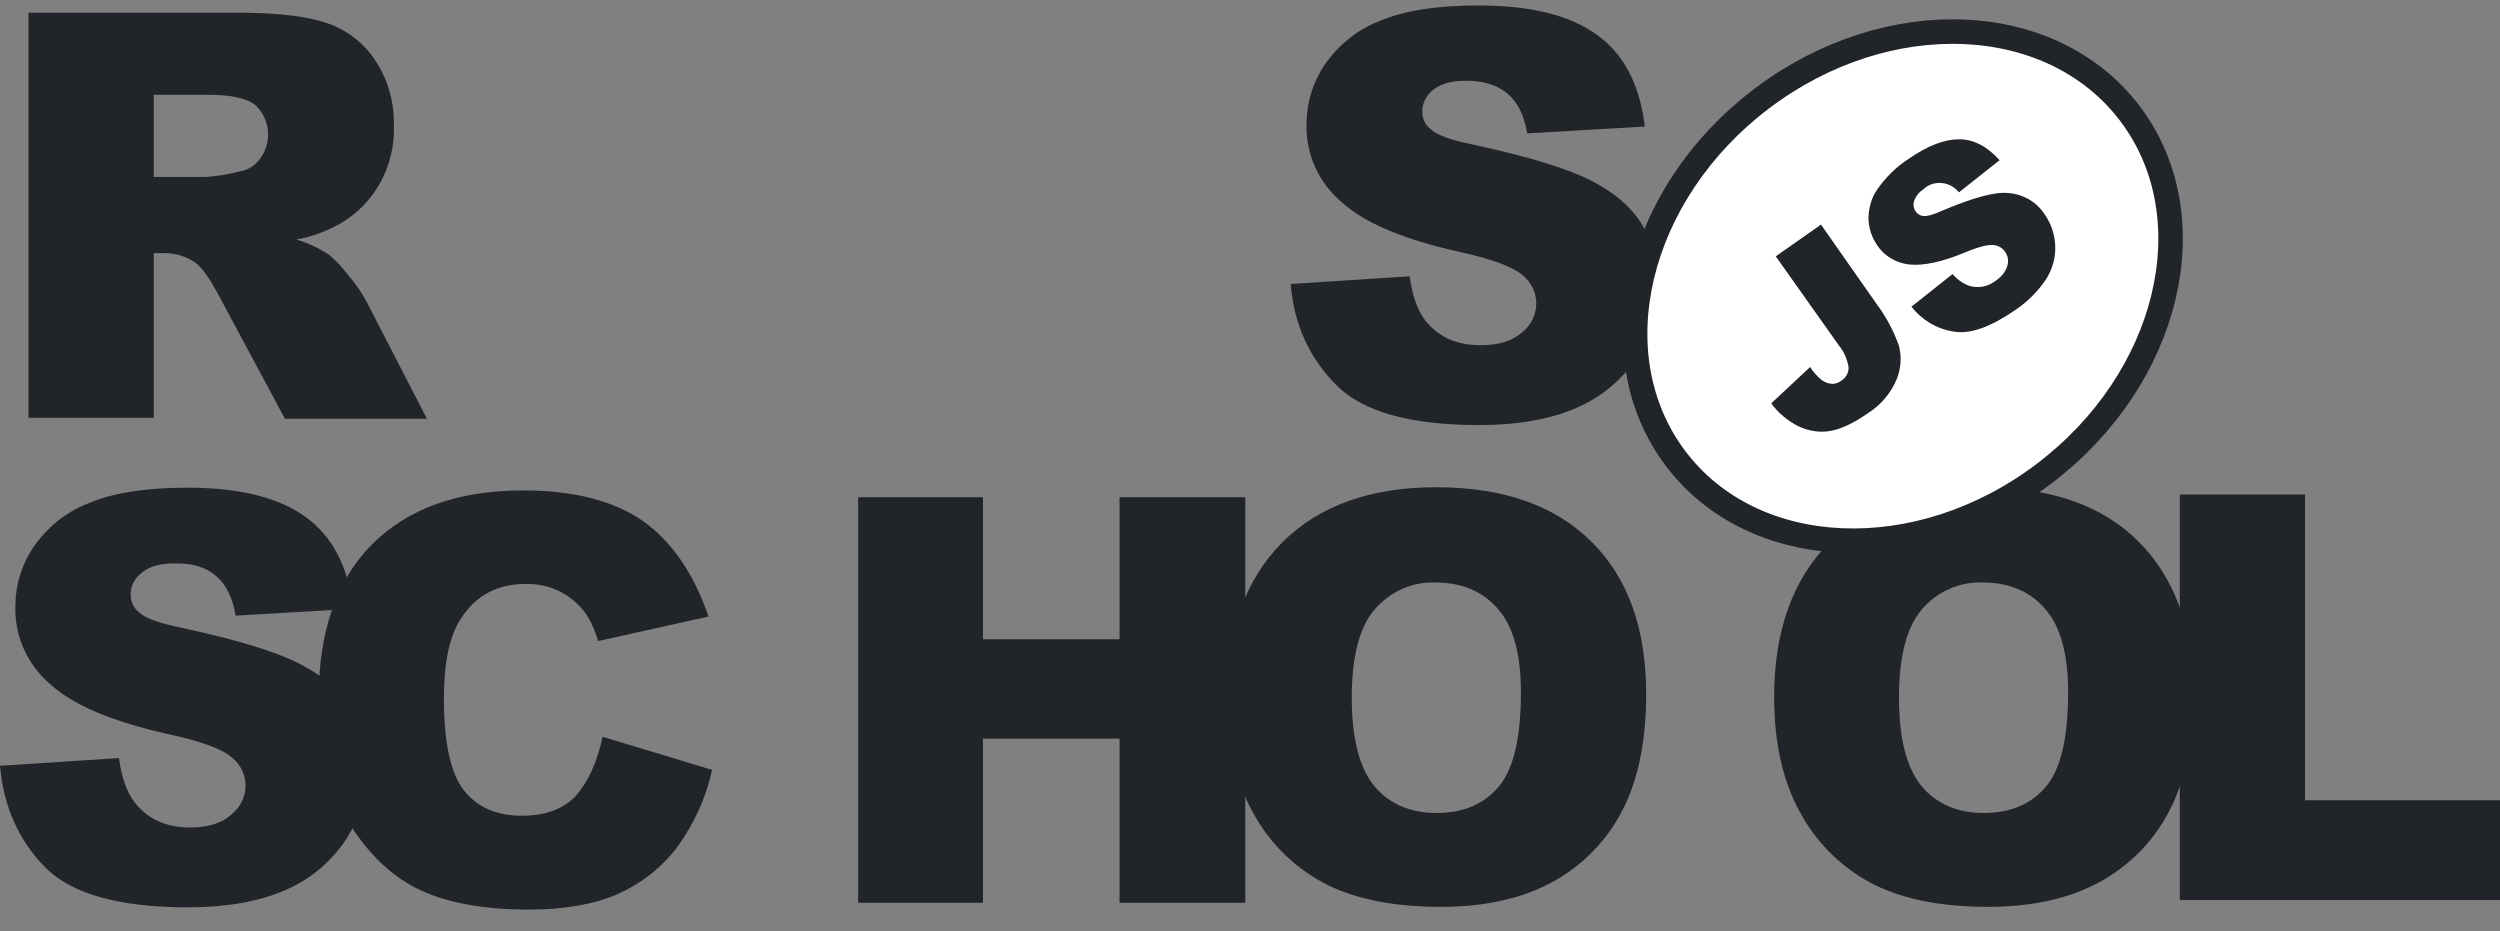 <svg width="102" height="38" viewBox="0 0 102 38" fill="none" xmlns="http://www.w3.org/2000/svg">
<rect x="0" y="0" width="102" height="38" fill="#808080" stroke="none"/>
<g clip-path="url(#clip0_29_2046)">
<path d="M52.661 11.586L57.513 11.272C57.624 12.068 57.827 12.66 58.159 13.086C58.694 13.752 59.432 14.085 60.41 14.085C61.13 14.085 61.702 13.919 62.089 13.567C62.458 13.289 62.68 12.845 62.68 12.382C62.68 11.938 62.477 11.512 62.126 11.235C61.757 10.902 60.89 10.569 59.525 10.272C57.292 9.773 55.687 9.106 54.746 8.255C53.805 7.459 53.27 6.293 53.306 5.053C53.306 4.201 53.565 3.35 54.044 2.646C54.598 1.851 55.355 1.221 56.259 0.87C57.237 0.444 58.602 0.222 60.318 0.222C62.422 0.222 64.027 0.61 65.134 1.406C66.241 2.184 66.905 3.442 67.108 5.164L62.311 5.441C62.182 4.701 61.923 4.164 61.499 3.813C61.075 3.461 60.521 3.294 59.801 3.294C59.211 3.294 58.768 3.424 58.473 3.664C58.196 3.887 58.012 4.22 58.03 4.59C58.03 4.868 58.178 5.127 58.399 5.293C58.639 5.515 59.211 5.719 60.115 5.904C62.348 6.385 63.934 6.867 64.912 7.366C65.89 7.866 66.591 8.477 67.016 9.199C67.459 9.939 67.68 10.791 67.662 11.661C67.662 12.697 67.367 13.734 66.776 14.604C66.167 15.511 65.318 16.214 64.322 16.64C63.27 17.102 61.942 17.343 60.355 17.343C57.55 17.343 55.613 16.806 54.524 15.714C53.436 14.622 52.79 13.252 52.661 11.586ZM1.162 17.065V0.518H9.669C11.237 0.518 12.455 0.647 13.285 0.925C14.097 1.184 14.817 1.721 15.296 2.443C15.831 3.239 16.09 4.164 16.071 5.127C16.127 6.756 15.296 8.31 13.876 9.125C13.322 9.439 12.713 9.662 12.086 9.773C12.547 9.902 13.008 10.124 13.414 10.383C13.728 10.643 13.986 10.939 14.226 11.253C14.503 11.568 14.743 11.92 14.946 12.29L17.418 17.084H11.624L8.894 11.994C8.543 11.346 8.248 10.92 7.971 10.717C7.602 10.457 7.159 10.328 6.716 10.328H6.274V17.047H1.162V17.065ZM6.274 7.218H8.432C8.894 7.181 9.336 7.107 9.779 6.996C10.111 6.941 10.407 6.756 10.61 6.478C11.108 5.812 11.034 4.868 10.425 4.294C10.093 4.016 9.447 3.868 8.525 3.868H6.274V7.218ZM0 31.244L4.853 30.929C4.963 31.725 5.166 32.317 5.499 32.743C6.015 33.409 6.772 33.761 7.75 33.761C8.469 33.761 9.041 33.594 9.429 33.243C9.798 32.947 10.019 32.521 10.019 32.058C10.019 31.614 9.816 31.188 9.466 30.91C9.097 30.577 8.229 30.244 6.846 29.948C4.613 29.448 3.008 28.782 2.067 27.93C1.126 27.134 0.59 25.968 0.627 24.728C0.627 23.877 0.886 23.025 1.365 22.322C1.919 21.526 2.675 20.897 3.58 20.545C4.558 20.119 5.923 19.897 7.639 19.897C9.742 19.897 11.348 20.286 12.455 21.082C13.562 21.878 14.208 23.118 14.411 24.839L9.613 25.117C9.484 24.377 9.226 23.84 8.801 23.488C8.395 23.136 7.823 22.97 7.104 22.988C6.513 22.988 6.071 23.118 5.775 23.377C5.48 23.599 5.314 23.932 5.332 24.302C5.332 24.58 5.48 24.839 5.702 25.006C5.941 25.228 6.513 25.432 7.418 25.617C9.65 26.098 11.237 26.579 12.215 27.079C13.193 27.579 13.894 28.189 14.318 28.911C14.761 29.652 14.983 30.503 14.983 31.355C14.983 32.391 14.669 33.409 14.097 34.279C13.488 35.186 12.639 35.889 11.643 36.315C10.591 36.778 9.263 37.019 7.676 37.019C4.871 37.019 2.934 36.482 1.845 35.39C0.757 34.279 0.148 32.91 0 31.244H0Z" fill="#212529"/>
<path d="M24.588 30.06L29.053 31.411C28.813 32.541 28.315 33.614 27.632 34.558C27.005 35.391 26.174 36.039 25.233 36.465C24.274 36.89 23.056 37.112 21.58 37.112C19.79 37.112 18.314 36.853 17.189 36.335C16.044 35.817 15.067 34.891 14.236 33.577C13.406 32.263 13 30.578 13 28.524C13 25.785 13.72 23.674 15.177 22.212C16.635 20.75 18.683 20.009 21.34 20.009C23.425 20.009 25.049 20.435 26.248 21.268C27.429 22.12 28.315 23.415 28.905 25.155L24.403 26.155C24.292 25.766 24.126 25.377 23.905 25.044C23.628 24.655 23.277 24.359 22.853 24.137C22.429 23.915 21.949 23.823 21.469 23.823C20.307 23.823 19.421 24.285 18.812 25.229C18.351 25.914 18.111 27.006 18.111 28.487C18.111 30.319 18.388 31.578 18.941 32.263C19.495 32.948 20.27 33.281 21.285 33.281C22.263 33.281 23.001 33.003 23.499 32.466C23.997 31.893 24.366 31.097 24.588 30.06ZM35.013 20.287H40.105V26.081H45.678V20.287H50.807V36.835H45.678V30.134H40.105V36.835H35.013V20.287V20.287Z" fill="#212529"/>
<path d="M50.059 28.449C50.059 25.746 50.816 23.636 52.31 22.137C53.805 20.638 55.908 19.879 58.584 19.879C61.333 19.879 63.436 20.619 64.931 22.1C66.426 23.581 67.164 25.654 67.164 28.319C67.164 30.262 66.832 31.836 66.186 33.076C65.558 34.298 64.58 35.297 63.381 35.963C62.145 36.648 60.613 37 58.787 37C56.923 37 55.392 36.704 54.174 36.111C52.919 35.482 51.886 34.501 51.203 33.298C50.447 32.002 50.059 30.392 50.059 28.449ZM55.152 28.467C55.152 30.133 55.465 31.336 56.074 32.076C56.683 32.798 57.532 33.169 58.602 33.169C59.691 33.169 60.539 32.817 61.148 32.095C61.757 31.373 62.053 30.096 62.053 28.245C62.053 26.69 61.739 25.543 61.111 24.839C60.484 24.117 59.635 23.766 58.565 23.766C57.624 23.729 56.72 24.136 56.093 24.858C55.465 25.58 55.152 26.783 55.152 28.467V28.467ZM72.385 28.449C72.385 25.746 73.142 23.636 74.636 22.137C76.131 20.638 78.235 19.879 80.91 19.879C83.659 19.879 85.781 20.619 87.257 22.1C88.734 23.581 89.49 25.654 89.49 28.319C89.49 30.262 89.158 31.836 88.512 33.076C87.885 34.298 86.907 35.297 85.707 35.963C84.471 36.648 82.94 37 81.113 37C79.249 37 77.718 36.704 76.5 36.111C75.245 35.482 74.212 34.501 73.529 33.298C72.773 32.002 72.385 30.392 72.385 28.449V28.449ZM77.478 28.467C77.478 30.133 77.792 31.336 78.401 32.076C79.01 32.798 79.858 33.169 80.928 33.169C82.017 33.169 82.866 32.817 83.475 32.095C84.084 31.373 84.379 30.096 84.379 28.245C84.379 26.69 84.065 25.543 83.438 24.839C82.811 24.117 81.962 23.766 80.892 23.766C79.951 23.729 79.028 24.136 78.419 24.858C77.792 25.58 77.478 26.783 77.478 28.467V28.467Z" fill="#212529"/>
<path d="M88.955 20.175H94.047V32.65H102V36.722H88.936V20.175H88.955Z" fill="#212529"/>
<path d="M83.341 19.22C88.469 15.344 90.05 8.774 86.873 4.545C83.696 0.316 76.964 0.03 71.837 3.906C66.71 7.782 65.129 14.352 68.306 18.581C71.483 22.81 78.214 23.096 83.341 19.22Z" fill="#212529"/>
<path d="M83.389 19.332C88.516 15.456 90.097 8.886 86.92 4.657C83.743 0.428 77.011 0.142 71.884 4.018C66.757 7.894 65.176 14.464 68.353 18.693C71.53 22.922 78.261 23.208 83.389 19.332Z" fill="#212529"/>
<path d="M83.389 19.332C88.516 15.456 90.097 8.886 86.92 4.657C83.743 0.428 77.011 0.142 71.884 4.018C66.757 7.894 65.176 14.464 68.353 18.693C71.53 22.922 78.261 23.208 83.389 19.332Z" fill="white"/>
<path d="M83.389 19.332C88.516 15.456 90.097 8.886 86.92 4.657C83.743 0.428 77.011 0.142 71.884 4.018C66.757 7.894 65.176 14.464 68.353 18.693C71.53 22.922 78.261 23.208 83.389 19.332Z" stroke="#212529" stroke-miterlimit="10"/>
<path d="M72.451 10.459L74.296 9.163L76.565 12.402C76.953 12.92 77.248 13.476 77.47 14.086C77.599 14.549 77.562 15.049 77.377 15.493C77.137 16.049 76.75 16.511 76.233 16.844C75.624 17.27 75.108 17.511 74.665 17.585C74.24 17.659 73.798 17.585 73.392 17.4C72.949 17.178 72.561 16.863 72.266 16.456L73.853 14.975C73.982 15.179 74.148 15.364 74.333 15.512C74.462 15.604 74.61 15.66 74.776 15.66C74.905 15.66 75.034 15.604 75.126 15.53C75.311 15.419 75.44 15.197 75.421 14.975C75.366 14.66 75.237 14.346 75.034 14.105L72.451 10.459V10.459ZM77.986 12.513L79.665 11.181C79.85 11.403 80.09 11.569 80.348 11.662C80.717 11.773 81.105 11.699 81.418 11.458C81.64 11.31 81.824 11.107 81.898 10.847C82.009 10.514 81.824 10.144 81.492 10.033C81.437 10.014 81.381 9.996 81.326 9.996C81.105 9.977 80.717 10.07 80.145 10.311C79.204 10.699 78.466 10.847 77.912 10.792C77.377 10.736 76.879 10.459 76.584 9.996C76.362 9.681 76.252 9.311 76.233 8.941C76.233 8.515 76.344 8.089 76.584 7.738C76.934 7.238 77.359 6.812 77.876 6.479C78.65 5.942 79.333 5.683 79.924 5.683C80.514 5.683 81.068 5.961 81.584 6.535L79.924 7.849C79.591 7.423 78.964 7.331 78.54 7.664L78.484 7.719C78.3 7.83 78.171 7.997 78.097 8.2C78.042 8.349 78.079 8.515 78.171 8.645C78.245 8.737 78.355 8.811 78.484 8.811C78.632 8.83 78.89 8.756 79.259 8.589C80.182 8.2 80.883 7.978 81.363 7.904C81.769 7.83 82.193 7.867 82.581 8.034C82.931 8.182 83.226 8.441 83.429 8.756C83.688 9.126 83.835 9.57 83.854 10.033C83.872 10.514 83.743 10.977 83.485 11.384C83.153 11.884 82.728 12.31 82.23 12.643C81.215 13.346 80.385 13.642 79.721 13.531C79.001 13.42 78.411 13.05 77.986 12.513V12.513Z" fill="#212529"/>
</g>
<defs>
<clipPath id="clip0_29_2046">
<rect width="102" height="38" fill="white"/>
</clipPath>
</defs>
</svg>
